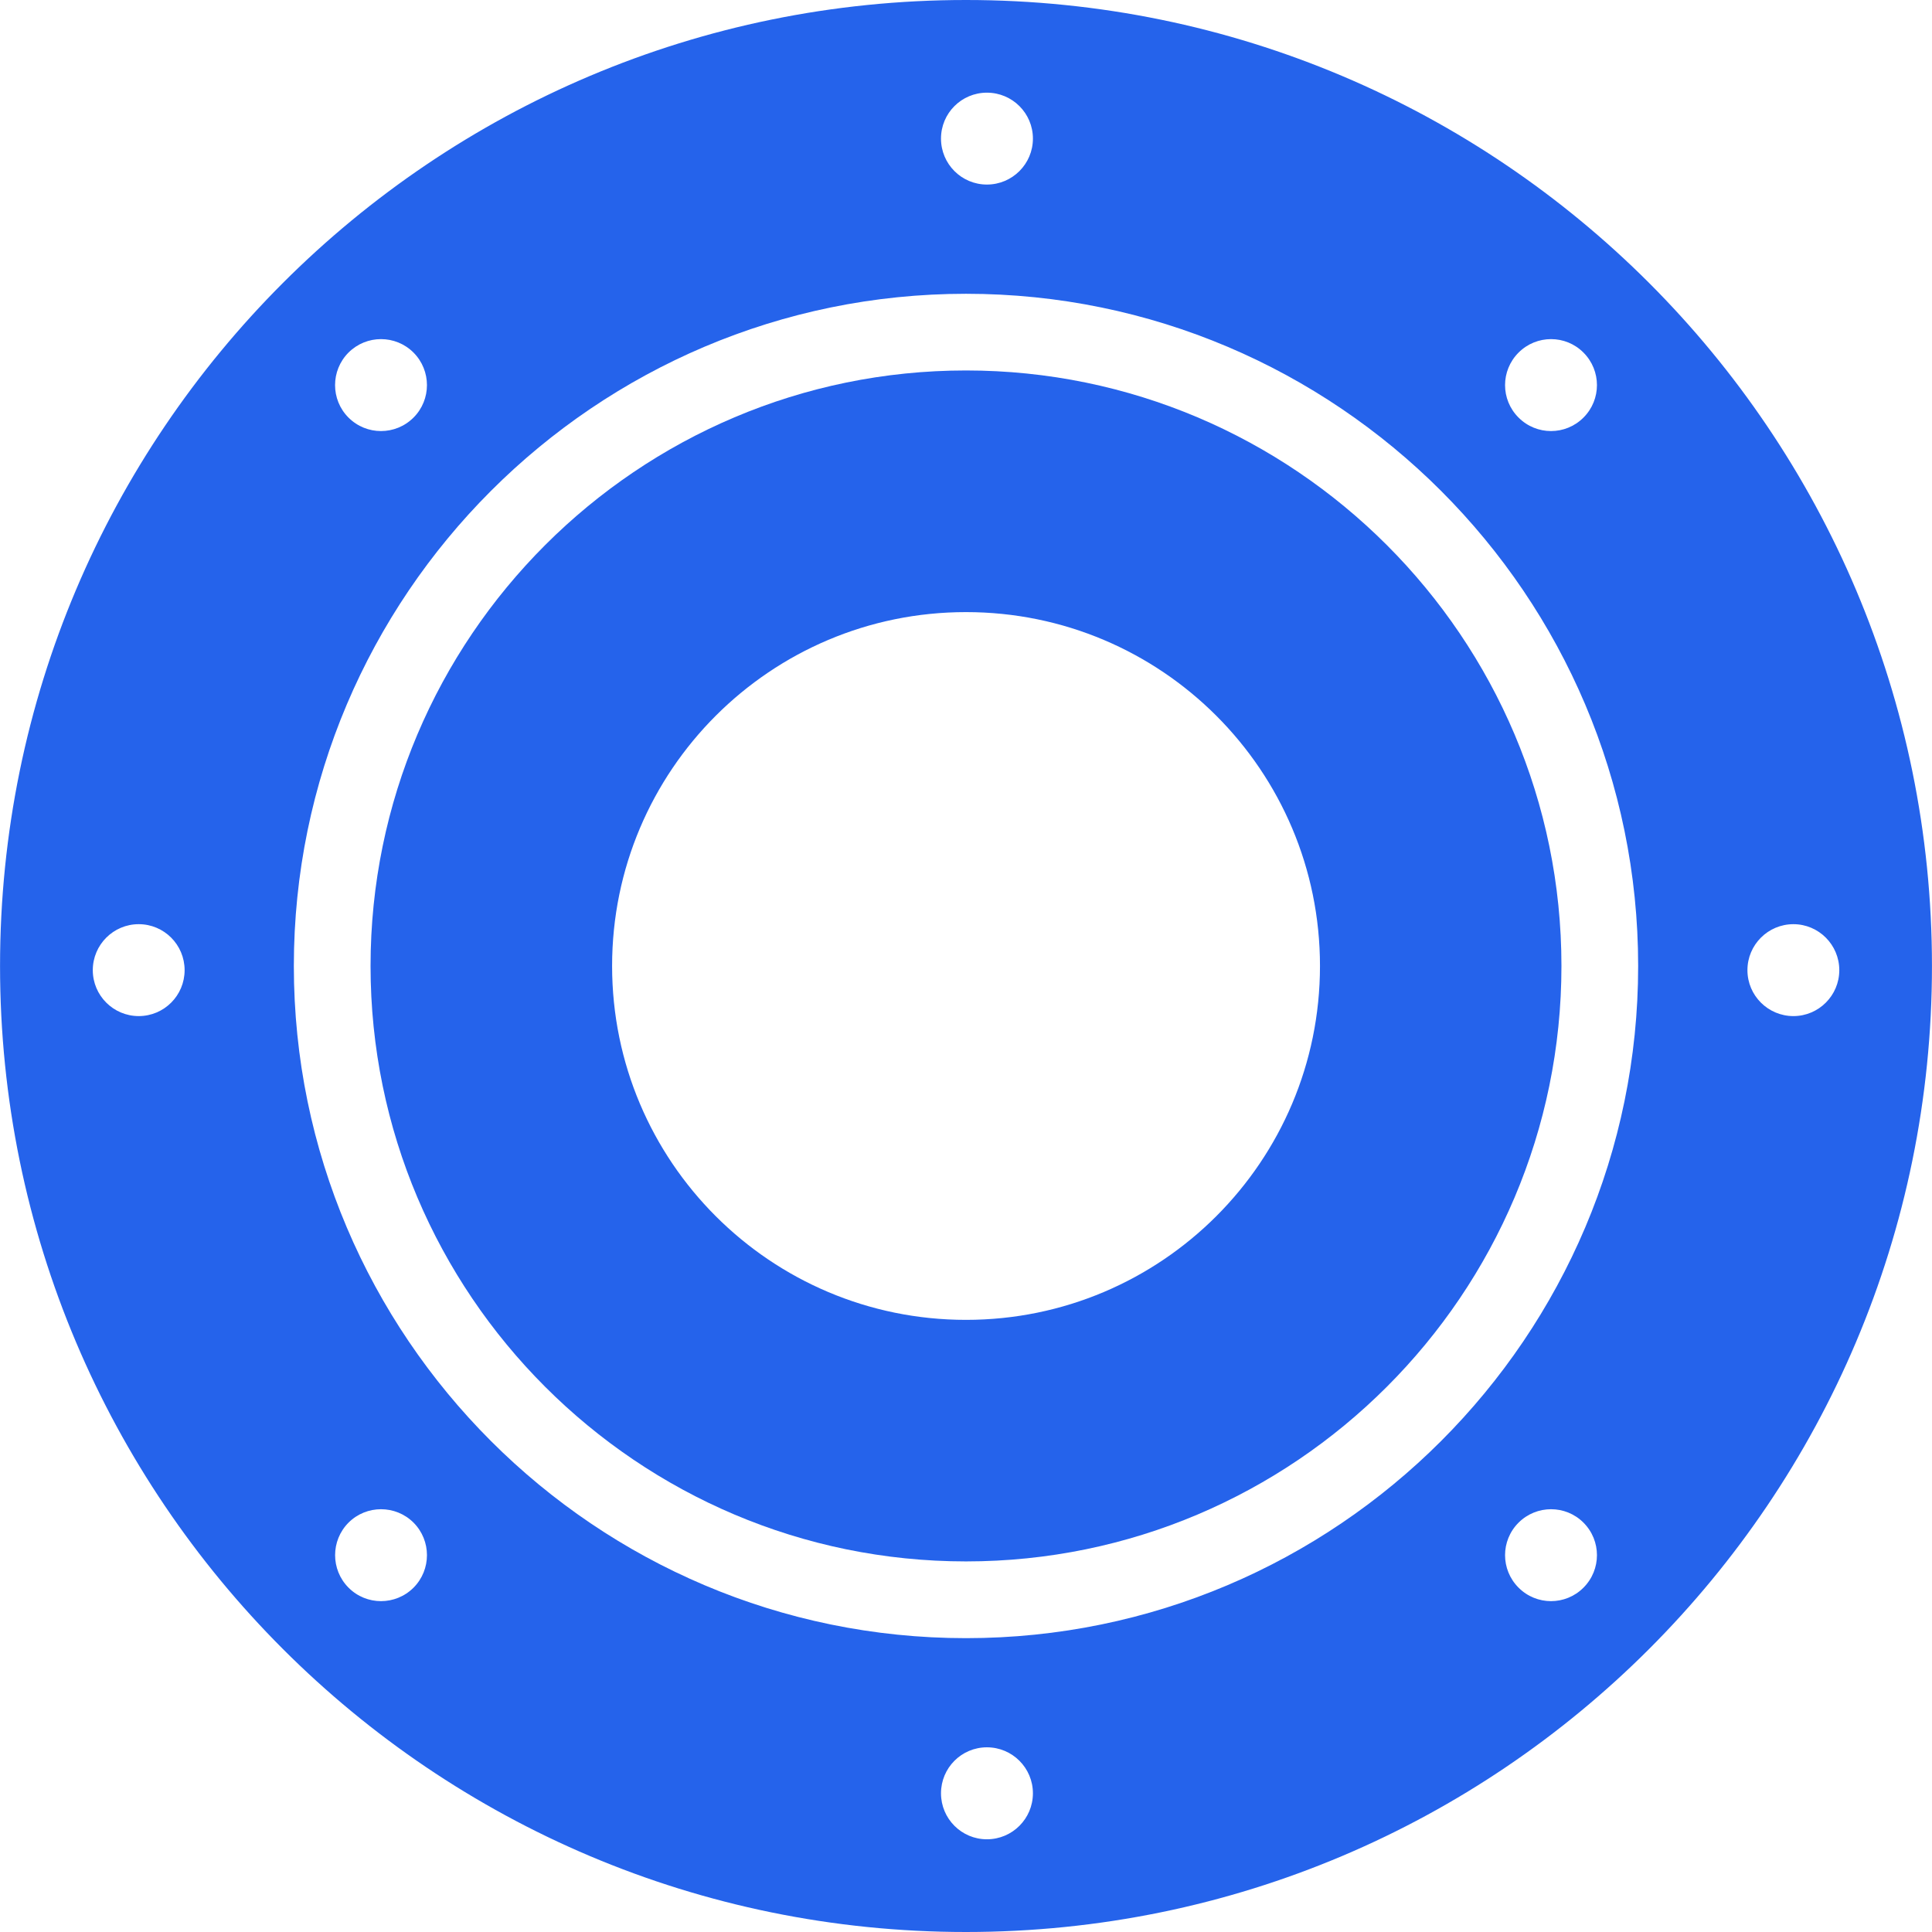 <svg fill="#2563eb" version="1.1" id="Capa_1" xmlns="http://www.w3.org/2000/svg" xmlns:xlink="http://www.w3.org/1999/xlink" width="64px" height="64px" viewBox="0 0 395.44 395.441" xml:space="preserve"><g id="SVGRepo_bgCarrier" stroke-width="0"></g><g id="SVGRepo_tracerCarrier" stroke-linecap="round" stroke-linejoin="round"></g><g id="SVGRepo_iconCarrier"> <g> <path d="M197.72,75.825c-67.207,0-121.876,54.681-121.876,121.886c0,67.208,54.677,121.878,121.876,121.878 c67.207,0,121.875-54.686,121.875-121.878C319.596,130.506,264.919,75.825,197.72,75.825z M197.72,270.149 c-40.002,0-72.436-32.429-72.436-72.438c0-40.004,32.434-72.426,72.436-72.426c40.024,0,72.453,32.43,72.453,72.426 C270.173,237.705,237.736,270.149,197.72,270.149z"></path> <path d="M395.433,197.718C395.433,88.52,306.94,0,197.714,0C88.518,0,0.008,88.512,0.008,197.718 c0,109.183,88.498,197.723,197.707,197.723C306.94,395.433,395.433,306.901,395.433,197.718z M367.076,189.161 c5.174,0,9.39,4.218,9.39,9.415c0,5.182-4.216,9.397-9.39,9.397c-5.197,0-9.413-4.216-9.413-9.397 C357.663,193.378,361.879,189.161,367.076,189.161z M28.391,207.973c-5.184,0-9.399-4.216-9.399-9.397 c0-5.197,4.216-9.415,9.399-9.415c5.197,0,9.396,4.218,9.396,9.415C37.786,203.757,33.588,207.973,28.391,207.973z M310.82,72.167 c3.679-3.675,9.629-3.675,13.284,0c3.679,3.681,3.679,9.64,0,13.305c-3.663,3.677-9.622,3.677-13.284,0 C307.133,81.808,307.133,75.849,310.82,72.167z M201.998,18.967c5.202,0,9.418,4.206,9.418,9.403c0,5.189-4.216,9.405-9.418,9.405 c-5.193,0-9.396-4.216-9.396-9.405C192.597,23.173,196.805,18.967,201.998,18.967z M71.328,72.167 c3.685-3.675,9.634-3.675,13.311,0c3.665,3.681,3.665,9.64,0,13.305c-3.685,3.677-9.634,3.677-13.311,0 C67.665,81.808,67.665,75.849,71.328,72.167z M84.645,324.962c-3.683,3.679-9.647,3.679-13.309,0c-3.663-3.679-3.663-9.63,0-13.309 c3.669-3.663,9.634-3.663,13.309,0C88.304,315.333,88.304,321.284,84.645,324.962z M201.998,376.465 c-5.193,0-9.396-4.216-9.396-9.413s4.202-9.413,9.396-9.413c5.202,0,9.418,4.216,9.418,9.413S207.2,376.465,201.998,376.465z M324.104,324.962c-3.663,3.679-9.622,3.679-13.284,0c-3.688-3.679-3.688-9.63,0-13.309c3.679-3.663,9.629-3.663,13.284,0 C327.783,315.333,327.783,321.284,324.104,324.962z M197.72,335.297c-75.851,0-137.577-61.73-137.577-137.579 c0-75.864,61.726-137.587,137.577-137.587c75.871,0,137.577,61.723,137.577,137.587 C335.297,273.567,273.591,335.297,197.72,335.297z"></path> </g> </g></svg>